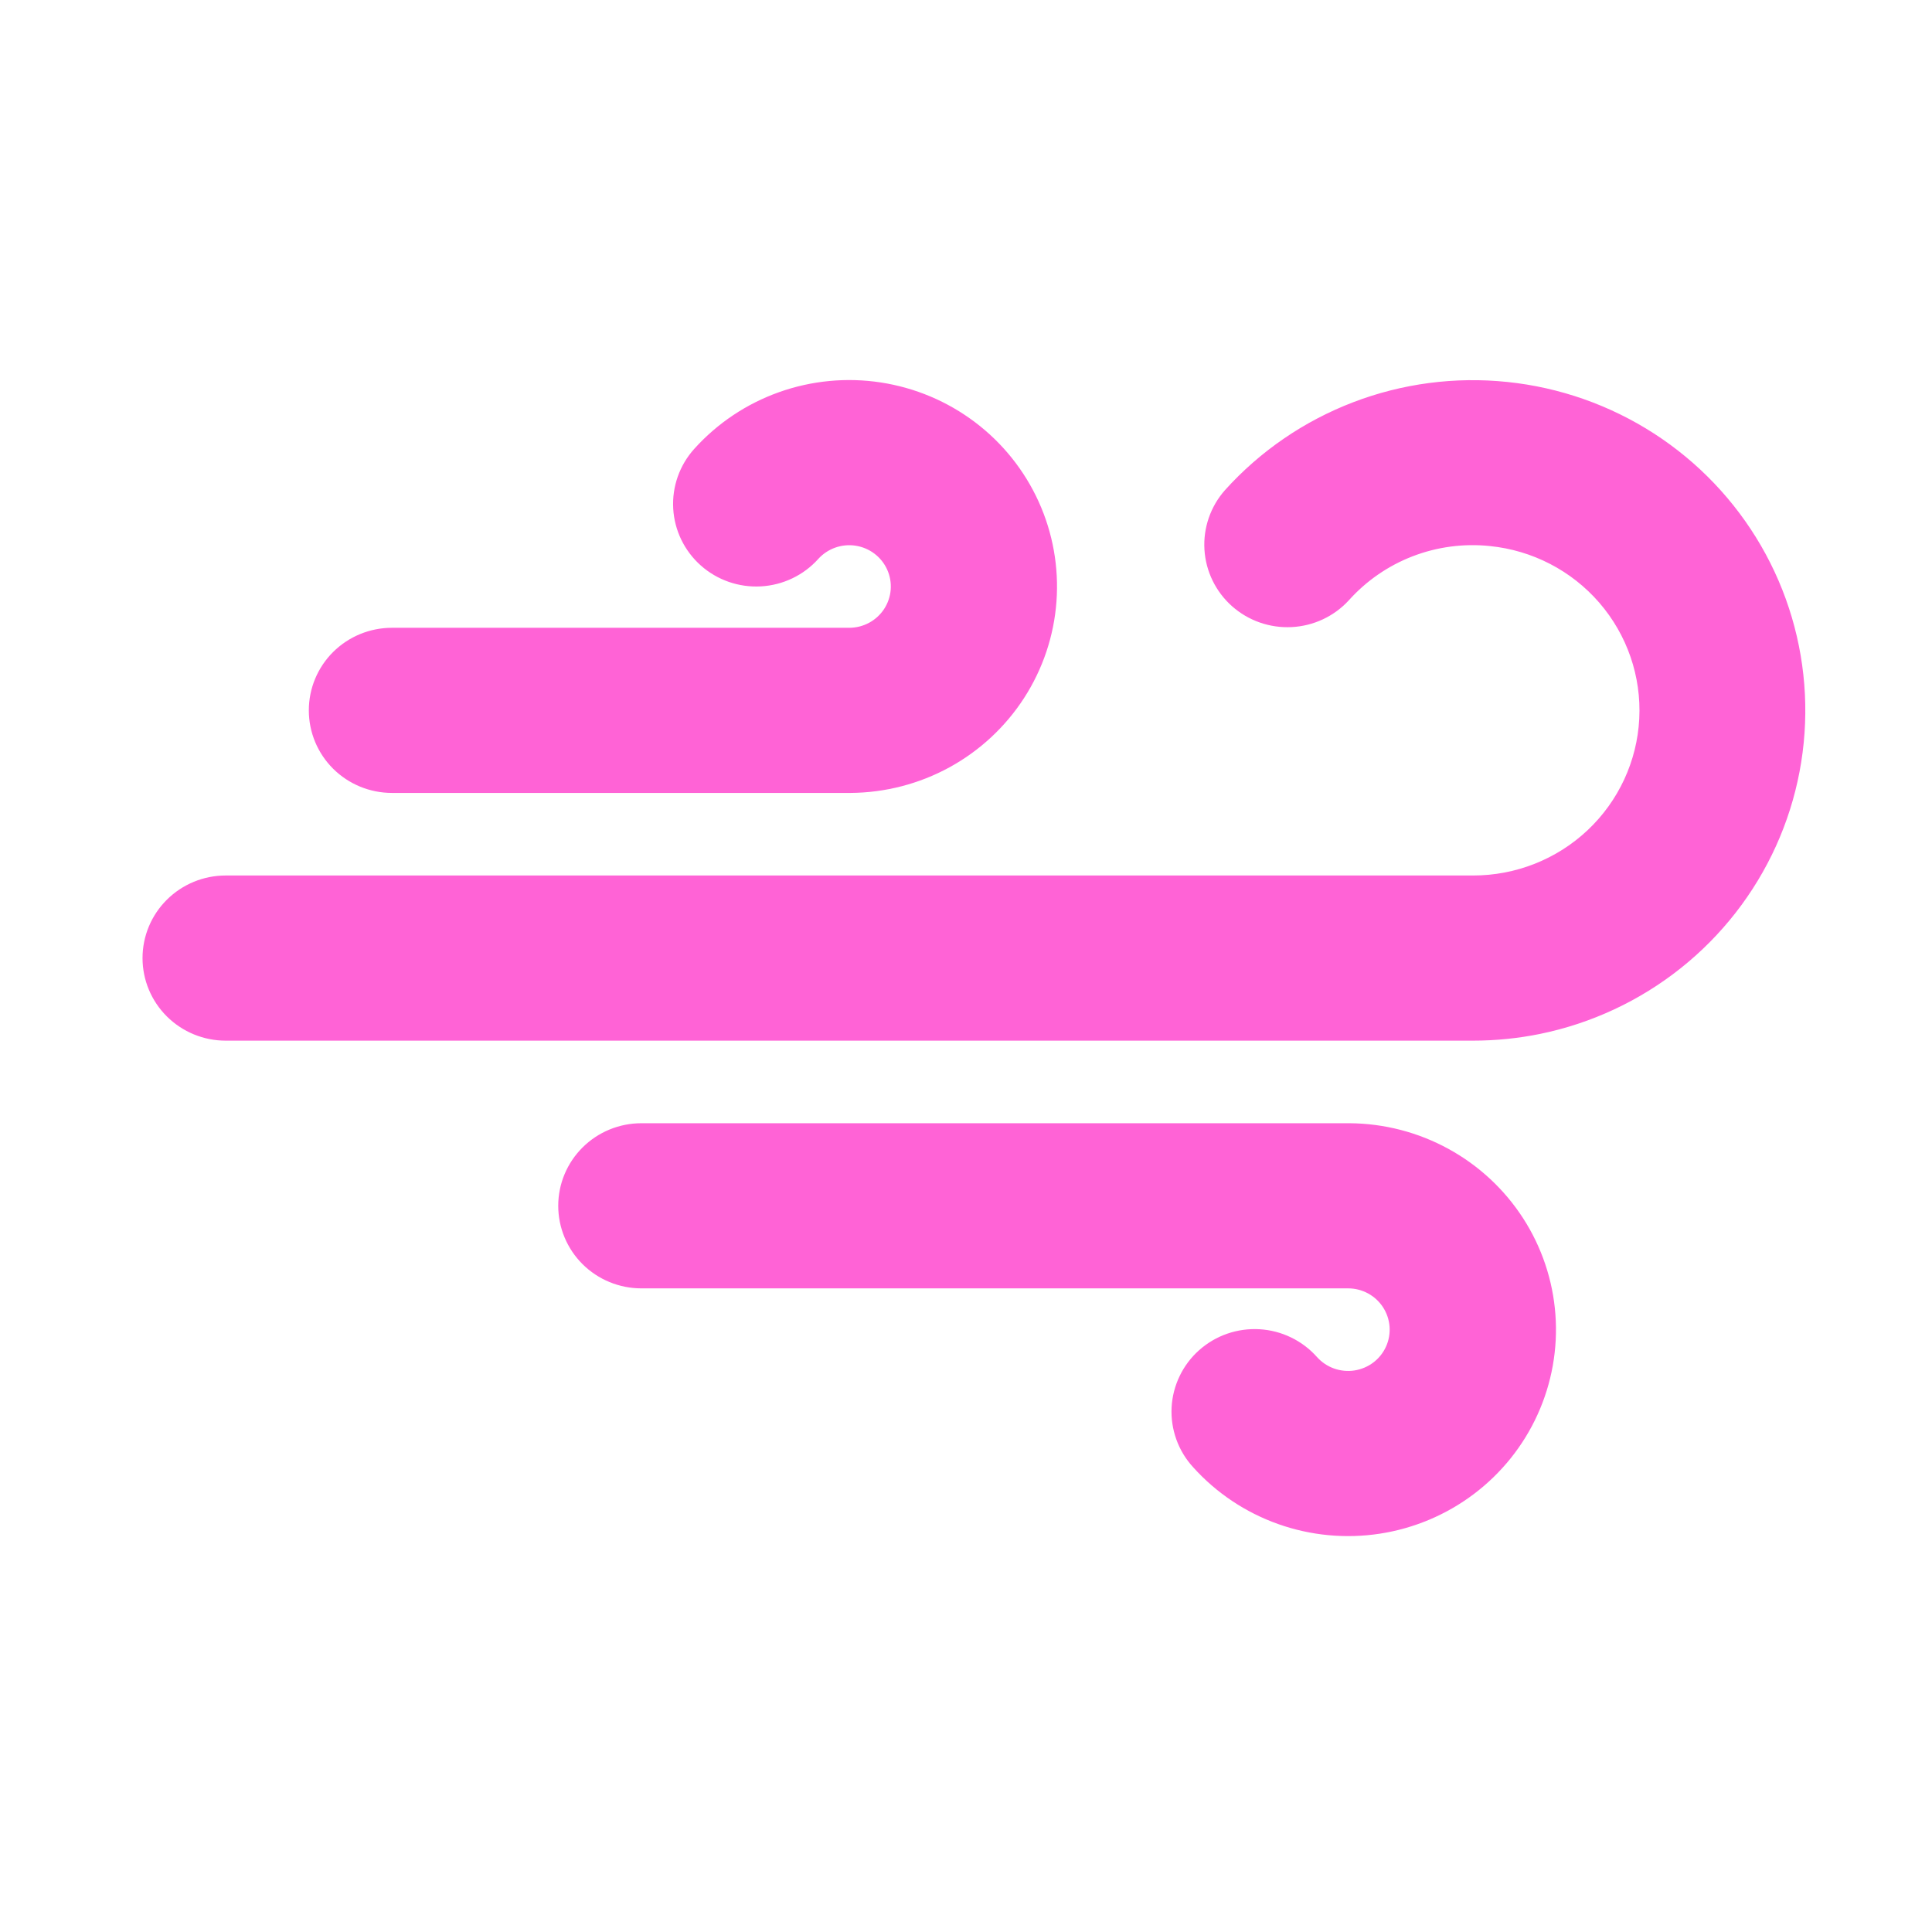 <svg width="84" height="84" viewBox="0 0 84 84" fill="none" xmlns="http://www.w3.org/2000/svg">
<path d="M66.949 44.955C69.19 44.497 71.289 43.517 73.074 42.096C74.859 40.676 76.279 38.855 77.218 36.783C78.157 34.712 78.587 32.448 78.474 30.179C78.361 27.91 77.708 25.7 76.567 23.731C75.427 21.762 73.833 20.089 71.915 18.85C69.997 17.612 67.811 16.843 65.536 16.607C63.261 16.37 60.962 16.673 58.828 17.491C56.694 18.309 54.785 19.617 53.26 21.31C52.631 22.021 52.31 22.95 52.367 23.894C52.424 24.839 52.854 25.723 53.564 26.355C54.274 26.986 55.206 27.313 56.158 27.265C57.109 27.218 58.004 26.799 58.646 26.099C59.406 25.252 60.357 24.595 61.423 24.185C62.488 23.775 63.637 23.623 64.773 23.741C66.62 23.925 68.325 24.807 69.535 26.205C70.745 27.604 71.367 29.41 71.272 31.252C71.177 33.093 70.373 34.827 69.026 36.096C67.679 37.364 65.892 38.069 64.036 38.065H9.812C8.853 38.065 7.934 38.444 7.256 39.117C6.578 39.79 6.197 40.703 6.197 41.656C6.197 42.608 6.578 43.521 7.256 44.194C7.934 44.867 8.853 45.246 9.812 45.246H64.036C65.033 45.246 66.01 45.145 66.949 44.955ZM17.042 34.475H36.982C38.486 34.465 39.965 34.082 41.283 33.361C42.6 32.639 43.716 31.602 44.528 30.344C45.34 29.086 45.824 27.646 45.933 26.156C46.043 24.665 45.777 23.171 45.158 21.809C44.539 20.447 43.588 19.259 42.39 18.355C41.192 17.45 39.785 16.857 38.298 16.629C36.811 16.401 35.29 16.546 33.873 17.05C32.456 17.554 31.189 18.401 30.186 19.515C29.546 20.225 29.217 21.158 29.27 22.109C29.323 23.06 29.755 23.951 30.469 24.586C31.184 25.221 32.123 25.548 33.081 25.495C34.039 25.442 34.936 25.014 35.575 24.304C35.776 24.081 36.03 23.911 36.314 23.81C36.598 23.709 36.903 23.68 37.201 23.726C37.499 23.772 37.78 23.891 38.02 24.073C38.26 24.254 38.45 24.493 38.573 24.766C38.697 25.039 38.749 25.339 38.726 25.638C38.703 25.936 38.605 26.224 38.441 26.476C38.277 26.727 38.052 26.934 37.787 27.077C37.522 27.22 37.225 27.295 36.924 27.295H17.042C16.083 27.295 15.163 27.673 14.485 28.346C13.807 29.02 13.427 29.933 13.427 30.885C13.427 31.837 13.807 32.75 14.485 33.424C15.163 34.097 16.083 34.475 17.042 34.475ZM58.613 48.836H27.886C26.928 48.836 26.008 49.214 25.33 49.888C24.652 50.561 24.271 51.474 24.271 52.426C24.271 53.378 24.652 54.291 25.33 54.965C26.008 55.638 26.928 56.016 27.886 56.016H58.613C58.915 56.016 59.212 56.091 59.477 56.234C59.742 56.377 59.966 56.584 60.13 56.835C60.294 57.087 60.392 57.375 60.415 57.673C60.438 57.972 60.386 58.272 60.263 58.545C60.14 58.818 59.95 59.057 59.71 59.239C59.47 59.42 59.188 59.539 58.89 59.585C58.592 59.631 58.288 59.602 58.004 59.501C57.72 59.4 57.466 59.23 57.265 59.007C56.95 58.651 56.567 58.36 56.138 58.152C55.709 57.943 55.242 57.821 54.766 57.793C54.289 57.765 53.811 57.83 53.36 57.986C52.909 58.142 52.494 58.386 52.138 58.702C51.782 59.018 51.493 59.402 51.288 59.83C51.082 60.258 50.963 60.722 50.939 61.195C50.915 61.669 50.986 62.143 51.147 62.589C51.308 63.036 51.557 63.446 51.879 63.796C52.882 64.91 54.15 65.757 55.566 66.261C56.983 66.765 58.504 66.91 59.991 66.682C61.478 66.454 62.885 65.861 64.083 64.956C65.281 64.052 66.232 62.865 66.851 61.502C67.47 60.14 67.737 58.646 67.627 57.155C67.517 55.665 67.034 54.225 66.222 52.967C65.409 51.709 64.294 50.672 62.976 49.951C61.658 49.229 60.179 48.846 58.675 48.836H58.613Z" fill="#FF63D6"/>
</svg>
